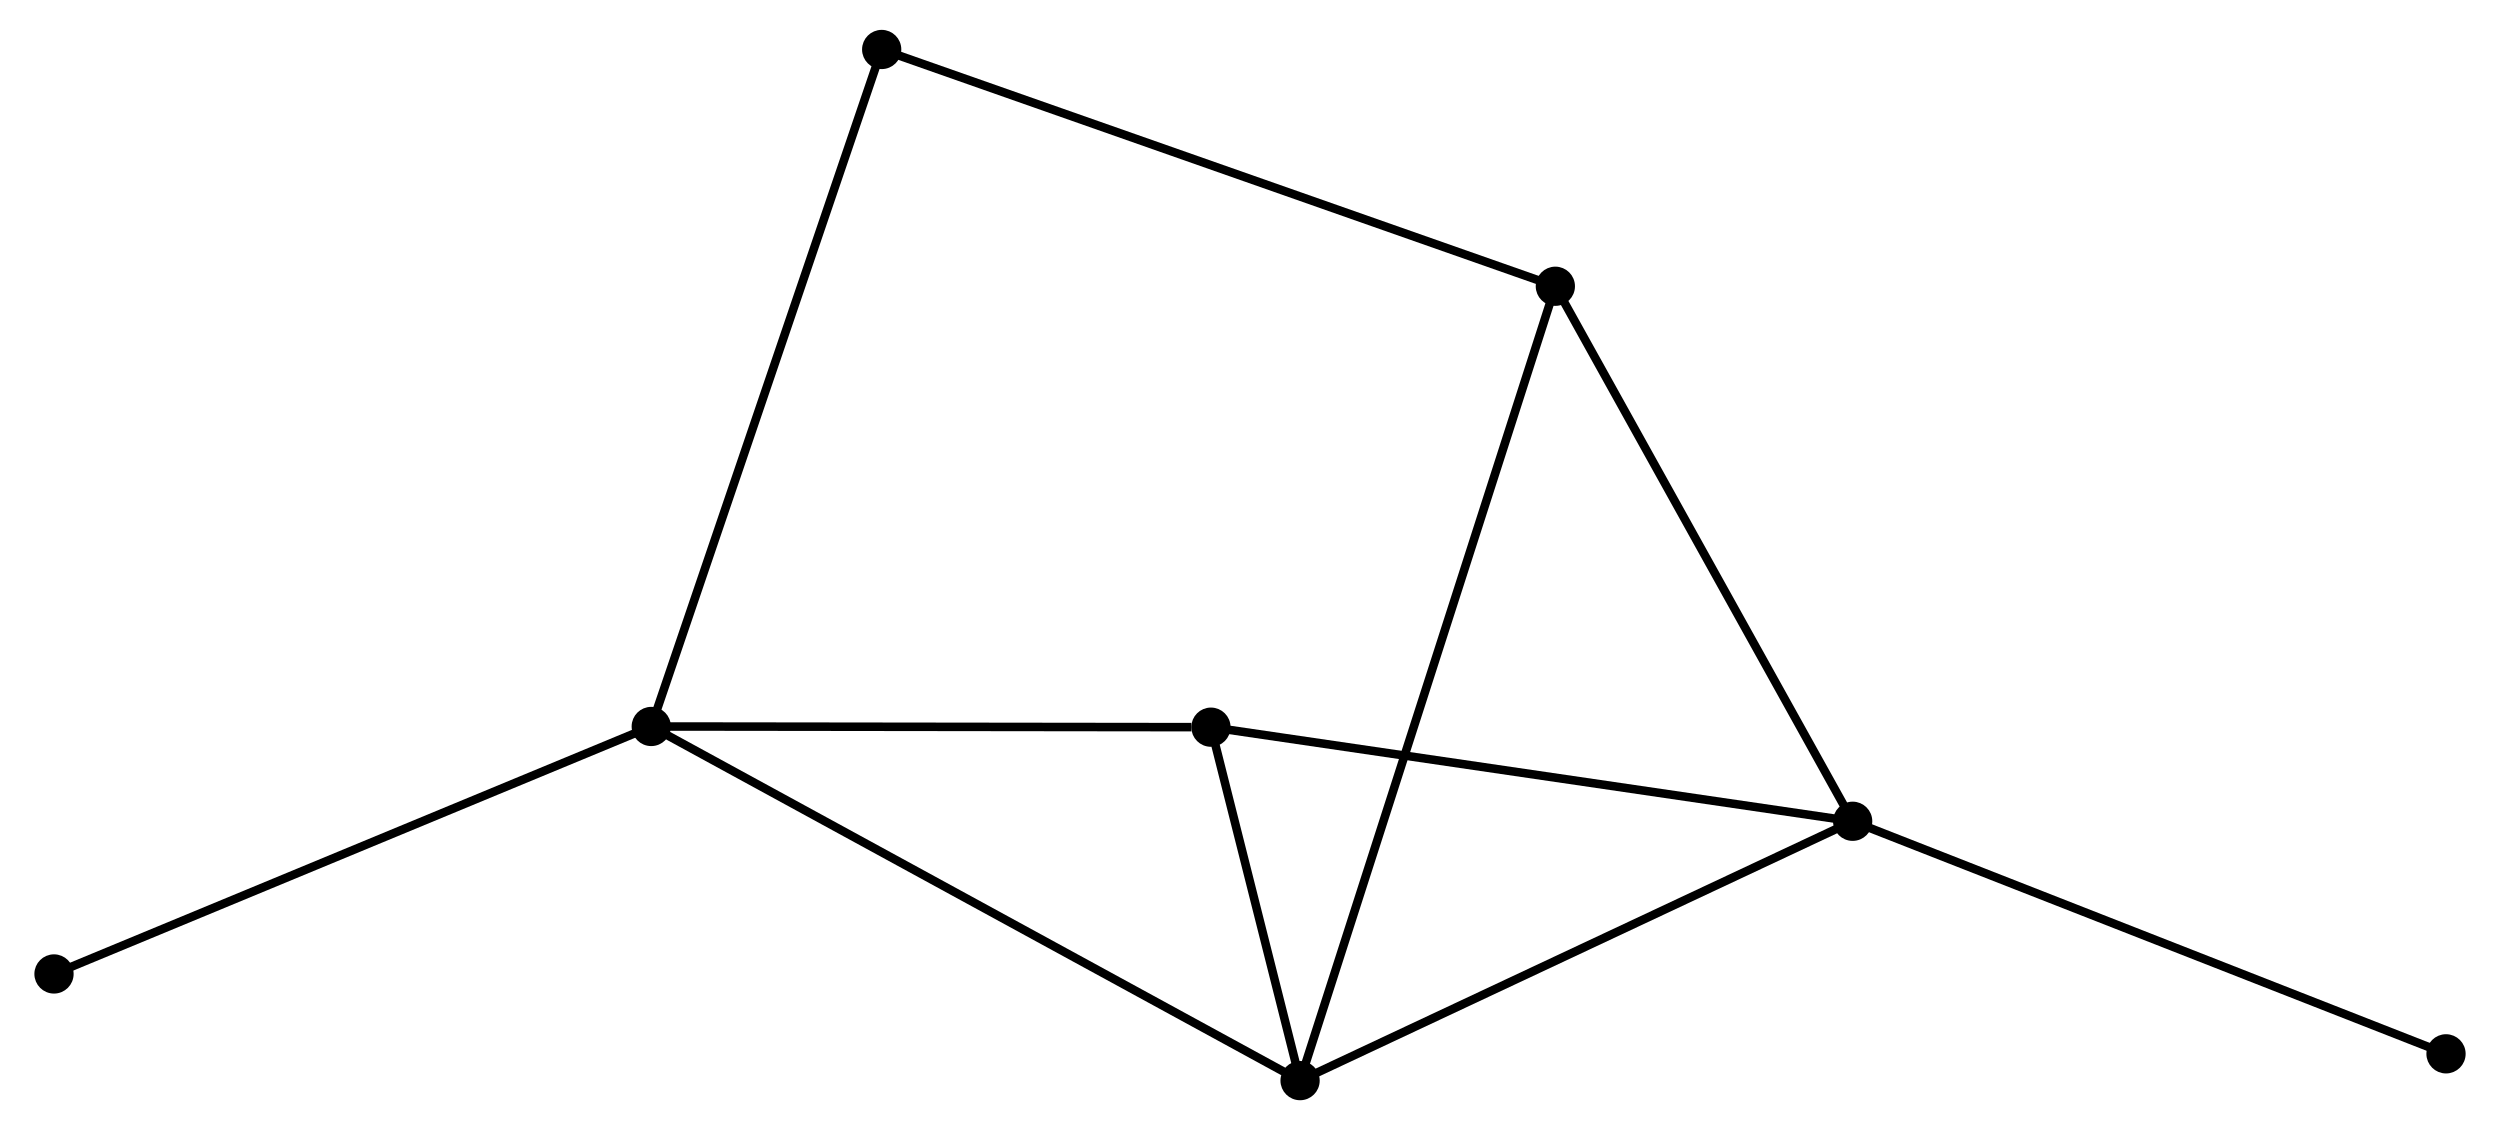 <?xml version="1.0" encoding="UTF-8" standalone="no"?>
<!DOCTYPE svg PUBLIC "-//W3C//DTD SVG 1.1//EN"
 "http://www.w3.org/Graphics/SVG/1.1/DTD/svg11.dtd">
<!-- Generated by graphviz version 2.36.0 (20140111.2315)
 -->
<!-- Title: %3 Pages: 1 -->
<svg width="292pt" height="132pt"
 viewBox="0.00 0.00 291.98 132.47" xmlns="http://www.w3.org/2000/svg" xmlns:xlink="http://www.w3.org/1999/xlink">
<g id="graph0" class="graph" transform="scale(1 1) rotate(0) translate(4 128.466)">
<title>%3</title>
<!-- 0 -->
<g id="node1" class="node"><title>0</title>
<ellipse fill="black" stroke="black" cx="147.86" cy="-1.8" rx="1.8" ry="1.8"/>
</g>
<!-- 1 -->
<g id="node2" class="node"><title>1</title>
<ellipse fill="black" stroke="black" cx="71.807" cy="-43.312" rx="1.8" ry="1.8"/>
</g>
<!-- 0&#45;&#45;1 -->
<g id="edge1" class="edge"><title>0&#45;&#45;1</title>
<path fill="none" stroke="black" d="M146.272,-2.667C136.459,-8.023 84.171,-36.563 73.651,-42.305"/>
</g>
<!-- 2 -->
<g id="node3" class="node"><title>2</title>
<ellipse fill="black" stroke="black" cx="212.632" cy="-32.2" rx="1.8" ry="1.8"/>
</g>
<!-- 0&#45;&#45;2 -->
<g id="edge2" class="edge"><title>0&#45;&#45;2</title>
<path fill="none" stroke="black" d="M149.729,-2.677C159.187,-7.116 201.693,-27.067 210.878,-31.378"/>
</g>
<!-- 3 -->
<g id="node4" class="node"><title>3</title>
<ellipse fill="black" stroke="black" cx="137.411" cy="-43.229" rx="1.8" ry="1.8"/>
</g>
<!-- 0&#45;&#45;3 -->
<g id="edge3" class="edge"><title>0&#45;&#45;3</title>
<path fill="none" stroke="black" d="M147.411,-3.58C145.724,-10.271 139.764,-33.898 137.943,-41.117"/>
</g>
<!-- 4 -->
<g id="node5" class="node"><title>4</title>
<ellipse fill="black" stroke="black" cx="177.782" cy="-94.912" rx="1.8" ry="1.8"/>
</g>
<!-- 0&#45;&#45;4 -->
<g id="edge4" class="edge"><title>0&#45;&#45;4</title>
<path fill="none" stroke="black" d="M148.485,-3.745C152.379,-15.863 173.277,-80.892 177.161,-92.978"/>
</g>
<!-- 1&#45;&#45;3 -->
<g id="edge5" class="edge"><title>1&#45;&#45;3</title>
<path fill="none" stroke="black" d="M73.699,-43.309C83.111,-43.297 124.831,-43.245 135.114,-43.232"/>
</g>
<!-- 5 -->
<g id="node6" class="node"><title>5</title>
<ellipse fill="black" stroke="black" cx="98.818" cy="-122.666" rx="1.8" ry="1.8"/>
</g>
<!-- 1&#45;&#45;5 -->
<g id="edge6" class="edge"><title>1&#45;&#45;5</title>
<path fill="none" stroke="black" d="M72.474,-45.273C76.211,-56.252 94.498,-109.974 98.174,-120.773"/>
</g>
<!-- 6 -->
<g id="node7" class="node"><title>6</title>
<ellipse fill="black" stroke="black" cx="1.8" cy="-14.303" rx="1.8" ry="1.8"/>
</g>
<!-- 1&#45;&#45;6 -->
<g id="edge7" class="edge"><title>1&#45;&#45;6</title>
<path fill="none" stroke="black" d="M70.076,-42.594C60.475,-38.616 13.818,-19.283 3.727,-15.101"/>
</g>
<!-- 2&#45;&#45;3 -->
<g id="edge8" class="edge"><title>2&#45;&#45;3</title>
<path fill="none" stroke="black" d="M210.772,-32.473C200.365,-33.999 149.442,-41.465 139.205,-42.966"/>
</g>
<!-- 2&#45;&#45;4 -->
<g id="edge9" class="edge"><title>2&#45;&#45;4</title>
<path fill="none" stroke="black" d="M211.626,-34.01C206.537,-43.167 183.668,-84.322 178.726,-93.215"/>
</g>
<!-- 7 -->
<g id="node8" class="node"><title>7</title>
<ellipse fill="black" stroke="black" cx="282.182" cy="-4.94" rx="1.8" ry="1.8"/>
</g>
<!-- 2&#45;&#45;7 -->
<g id="edge10" class="edge"><title>2&#45;&#45;7</title>
<path fill="none" stroke="black" d="M214.351,-31.527C223.89,-27.788 270.242,-9.62 280.268,-5.69"/>
</g>
<!-- 4&#45;&#45;5 -->
<g id="edge11" class="edge"><title>4&#45;&#45;5</title>
<path fill="none" stroke="black" d="M175.83,-95.598C164.906,-99.438 111.448,-118.227 100.702,-122.004"/>
</g>
</g>
</svg>
